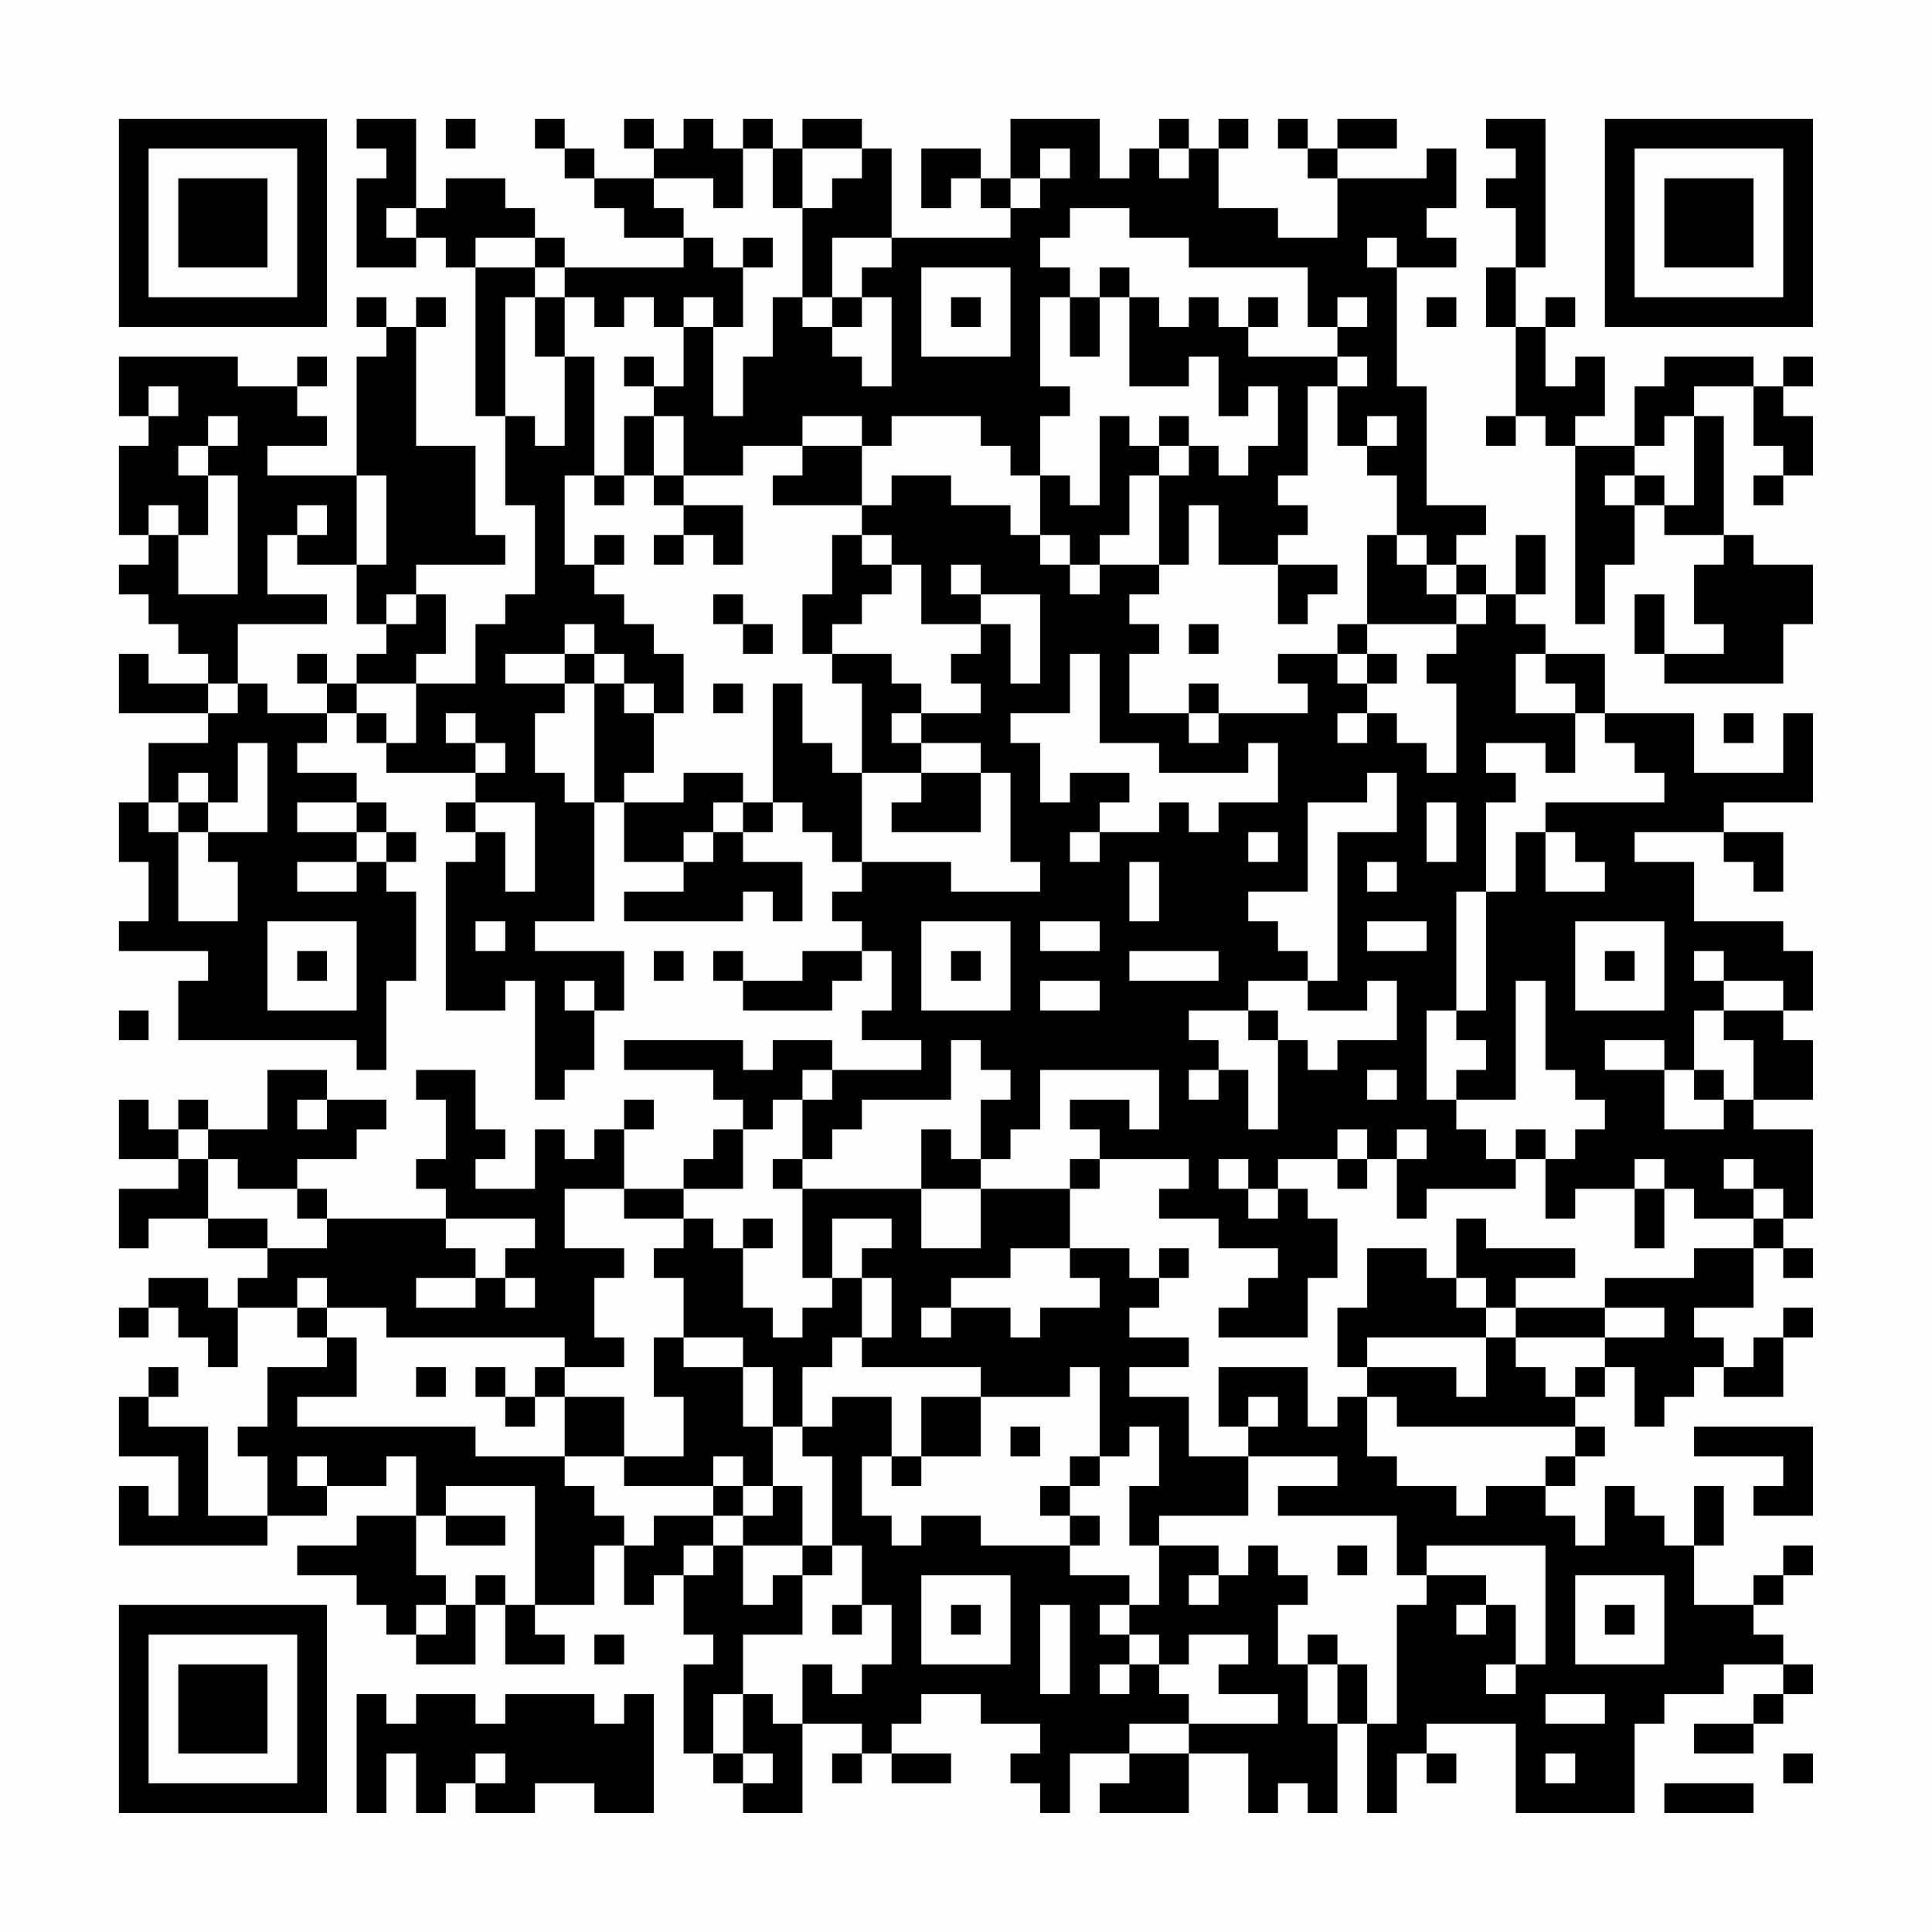<?xml version="1.0" encoding="UTF-8"?>
<svg xmlns="http://www.w3.org/2000/svg" version="1.1" width="300" height="300" viewBox="0 0 300 300"><rect x="0" y="0" width="300" height="300" fill="#fefefe"/><g transform="scale(4.615)"><g transform="translate(4,4)"><path fill-rule="evenodd" d="M8 0L8 1L9 1L9 2L8 2L8 5L10 5L10 4L11 4L11 5L12 5L12 10L13 10L13 13L14 13L14 16L13 16L13 17L12 17L12 19L10 19L10 18L11 18L11 16L10 16L10 15L13 15L13 14L12 14L12 11L10 11L10 7L11 7L11 6L10 6L10 7L9 7L9 6L8 6L8 7L9 7L9 8L8 8L8 12L5 12L5 11L7 11L7 10L6 10L6 9L7 9L7 8L6 8L6 9L4 9L4 8L0 8L0 10L1 10L1 11L0 11L0 14L1 14L1 15L0 15L0 16L1 16L1 17L2 17L2 18L3 18L3 19L1 19L1 18L0 18L0 20L3 20L3 21L1 21L1 23L0 23L0 25L1 25L1 27L0 27L0 28L3 28L3 29L2 29L2 31L8 31L8 32L9 32L9 29L10 29L10 26L9 26L9 25L10 25L10 24L9 24L9 23L8 23L8 22L6 22L6 21L7 21L7 20L8 20L8 21L9 21L9 22L12 22L12 23L11 23L11 24L12 24L12 25L11 25L11 30L13 30L13 29L14 29L14 33L15 33L15 32L16 32L16 30L17 30L17 28L14 28L14 27L16 27L16 23L17 23L17 25L19 25L19 26L17 26L17 27L21 27L21 26L22 26L22 27L23 27L23 25L21 25L21 24L22 24L22 23L23 23L23 24L24 24L24 25L25 25L25 26L24 26L24 27L25 27L25 28L23 28L23 29L21 29L21 28L20 28L20 29L21 29L21 30L24 30L24 29L25 29L25 28L26 28L26 30L25 30L25 31L27 31L27 32L24 32L24 31L22 31L22 32L21 32L21 31L17 31L17 32L20 32L20 33L21 33L21 34L20 34L20 35L19 35L19 36L17 36L17 34L18 34L18 33L17 33L17 34L16 34L16 35L15 35L15 34L14 34L14 36L12 36L12 35L13 35L13 34L12 34L12 32L10 32L10 33L11 33L11 35L10 35L10 36L11 36L11 37L7 37L7 36L6 36L6 35L8 35L8 34L9 34L9 33L7 33L7 32L5 32L5 34L3 34L3 33L2 33L2 34L1 34L1 33L0 33L0 35L2 35L2 36L0 36L0 38L1 38L1 37L3 37L3 38L5 38L5 39L4 39L4 40L3 40L3 39L1 39L1 40L0 40L0 41L1 41L1 40L2 40L2 41L3 41L3 42L4 42L4 40L6 40L6 41L7 41L7 42L5 42L5 44L4 44L4 45L5 45L5 47L3 47L3 44L1 44L1 43L2 43L2 42L1 42L1 43L0 43L0 45L2 45L2 47L1 47L1 46L0 46L0 48L5 48L5 47L7 47L7 46L9 46L9 45L10 45L10 47L8 47L8 48L6 48L6 49L8 49L8 50L9 50L9 51L10 51L10 52L12 52L12 50L13 50L13 52L15 52L15 51L14 51L14 50L16 50L16 48L17 48L17 50L18 50L18 49L19 49L19 51L20 51L20 52L19 52L19 55L20 55L20 56L21 56L21 57L23 57L23 54L25 54L25 55L24 55L24 56L25 56L25 55L26 55L26 56L28 56L28 55L26 55L26 54L27 54L27 53L29 53L29 54L31 54L31 55L30 55L30 56L31 56L31 57L32 57L32 55L34 55L34 56L33 56L33 57L36 57L36 55L38 55L38 57L39 57L39 56L40 56L40 57L41 57L41 54L42 54L42 57L43 57L43 55L44 55L44 56L45 56L45 55L44 55L44 54L47 54L47 57L51 57L51 54L52 54L52 53L54 53L54 52L56 52L56 53L55 53L55 54L53 54L53 55L55 55L55 54L56 54L56 53L57 53L57 52L56 52L56 51L55 51L55 50L56 50L56 49L57 49L57 48L56 48L56 49L55 49L55 50L53 50L53 48L54 48L54 46L53 46L53 48L52 48L52 47L51 47L51 46L50 46L50 48L49 48L49 47L48 47L48 46L49 46L49 45L50 45L50 44L49 44L49 43L50 43L50 42L51 42L51 44L52 44L52 43L53 43L53 42L54 42L54 43L56 43L56 41L57 41L57 40L56 40L56 41L55 41L55 42L54 42L54 41L53 41L53 40L55 40L55 38L56 38L56 39L57 39L57 38L56 38L56 37L57 37L57 34L55 34L55 33L57 33L57 31L56 31L56 30L57 30L57 28L56 28L56 27L53 27L53 25L51 25L51 24L54 24L54 25L55 25L55 26L56 26L56 24L54 24L54 23L57 23L57 20L56 20L56 22L53 22L53 20L50 20L50 18L48 18L48 17L47 17L47 16L48 16L48 14L47 14L47 16L46 16L46 15L45 15L45 14L46 14L46 13L44 13L44 9L43 9L43 5L45 5L45 4L44 4L44 3L45 3L45 1L44 1L44 2L41 2L41 1L43 1L43 0L41 0L41 1L40 1L40 0L39 0L39 1L40 1L40 2L41 2L41 4L39 4L39 3L37 3L37 1L38 1L38 0L37 0L37 1L36 1L36 0L35 0L35 1L34 1L34 2L33 2L33 0L30 0L30 2L29 2L29 1L27 1L27 3L28 3L28 2L29 2L29 3L30 3L30 4L26 4L26 1L25 1L25 0L23 0L23 1L22 1L22 0L21 0L21 1L20 1L20 0L19 0L19 1L18 1L18 0L17 0L17 1L18 1L18 2L16 2L16 1L15 1L15 0L14 0L14 1L15 1L15 2L16 2L16 3L17 3L17 4L19 4L19 5L15 5L15 4L14 4L14 3L13 3L13 2L11 2L11 3L10 3L10 0ZM11 0L11 1L12 1L12 0ZM46 0L46 1L47 1L47 2L46 2L46 3L47 3L47 5L46 5L46 7L47 7L47 10L46 10L46 11L47 11L47 10L48 10L48 11L49 11L49 17L50 17L50 15L51 15L51 13L52 13L52 14L54 14L54 15L53 15L53 17L54 17L54 18L52 18L52 16L51 16L51 18L52 18L52 19L56 19L56 17L57 17L57 15L55 15L55 14L54 14L54 10L53 10L53 9L55 9L55 11L56 11L56 12L55 12L55 13L56 13L56 12L57 12L57 10L56 10L56 9L57 9L57 8L56 8L56 9L55 9L55 8L52 8L52 9L51 9L51 11L49 11L49 10L50 10L50 8L49 8L49 9L48 9L48 7L49 7L49 6L48 6L48 7L47 7L47 5L48 5L48 0ZM21 1L21 3L20 3L20 2L18 2L18 3L19 3L19 4L20 4L20 5L21 5L21 7L20 7L20 6L19 6L19 7L18 7L18 6L17 6L17 7L16 7L16 6L15 6L15 5L14 5L14 4L12 4L12 5L14 5L14 6L13 6L13 10L14 10L14 11L15 11L15 8L16 8L16 12L15 12L15 15L16 15L16 16L17 16L17 17L18 17L18 18L19 18L19 20L18 20L18 19L17 19L17 18L16 18L16 17L15 17L15 18L13 18L13 19L15 19L15 20L14 20L14 22L15 22L15 23L16 23L16 19L17 19L17 20L18 20L18 22L17 22L17 23L19 23L19 22L21 22L21 23L20 23L20 24L19 24L19 25L20 25L20 24L21 24L21 23L22 23L22 19L23 19L23 21L24 21L24 22L25 22L25 25L28 25L28 26L31 26L31 25L30 25L30 22L29 22L29 21L27 21L27 20L29 20L29 19L28 19L28 18L29 18L29 17L30 17L30 19L31 19L31 16L29 16L29 15L28 15L28 16L29 16L29 17L27 17L27 15L26 15L26 14L25 14L25 13L26 13L26 12L28 12L28 13L30 13L30 14L31 14L31 15L32 15L32 16L33 16L33 15L35 15L35 16L34 16L34 17L35 17L35 18L34 18L34 20L36 20L36 21L37 21L37 20L40 20L40 19L39 19L39 18L41 18L41 19L42 19L42 20L41 20L41 21L42 21L42 20L43 20L43 21L44 21L44 22L45 22L45 19L44 19L44 18L45 18L45 17L46 17L46 16L45 16L45 15L44 15L44 14L43 14L43 12L42 12L42 11L43 11L43 10L42 10L42 11L41 11L41 9L42 9L42 8L41 8L41 7L42 7L42 6L41 6L41 7L40 7L40 5L36 5L36 4L34 4L34 3L32 3L32 4L31 4L31 5L32 5L32 6L31 6L31 9L32 9L32 10L31 10L31 12L30 12L30 11L29 11L29 10L26 10L26 11L25 11L25 10L23 10L23 11L21 11L21 12L19 12L19 10L18 10L18 9L19 9L19 7L20 7L20 10L21 10L21 8L22 8L22 6L23 6L23 7L24 7L24 8L25 8L25 9L26 9L26 6L25 6L25 5L26 5L26 4L24 4L24 6L23 6L23 3L24 3L24 2L25 2L25 1L23 1L23 3L22 3L22 1ZM31 1L31 2L30 2L30 3L31 3L31 2L32 2L32 1ZM35 1L35 2L36 2L36 1ZM9 3L9 4L10 4L10 3ZM21 4L21 5L22 5L22 4ZM42 4L42 5L43 5L43 4ZM27 5L27 8L30 8L30 5ZM33 5L33 6L32 6L32 8L33 8L33 6L34 6L34 9L36 9L36 8L37 8L37 10L38 10L38 9L39 9L39 11L38 11L38 12L37 12L37 11L36 11L36 10L35 10L35 11L34 11L34 10L33 10L33 13L32 13L32 12L31 12L31 14L32 14L32 15L33 15L33 14L34 14L34 12L35 12L35 15L36 15L36 13L37 13L37 15L39 15L39 17L40 17L40 16L41 16L41 15L39 15L39 14L40 14L40 13L39 13L39 12L40 12L40 9L41 9L41 8L38 8L38 7L39 7L39 6L38 6L38 7L37 7L37 6L36 6L36 7L35 7L35 6L34 6L34 5ZM14 6L14 8L15 8L15 6ZM24 6L24 7L25 7L25 6ZM28 6L28 7L29 7L29 6ZM44 6L44 7L45 7L45 6ZM17 8L17 9L18 9L18 8ZM1 9L1 10L2 10L2 9ZM3 10L3 11L2 11L2 12L3 12L3 14L2 14L2 13L1 13L1 14L2 14L2 16L4 16L4 12L3 12L3 11L4 11L4 10ZM17 10L17 12L16 12L16 13L17 13L17 12L18 12L18 13L19 13L19 14L18 14L18 15L19 15L19 14L20 14L20 15L21 15L21 13L19 13L19 12L18 12L18 10ZM52 10L52 11L51 11L51 12L50 12L50 13L51 13L51 12L52 12L52 13L53 13L53 10ZM23 11L23 12L22 12L22 13L25 13L25 11ZM35 11L35 12L36 12L36 11ZM8 12L8 15L6 15L6 14L7 14L7 13L6 13L6 14L5 14L5 16L7 16L7 17L4 17L4 19L3 19L3 20L4 20L4 19L5 19L5 20L7 20L7 19L8 19L8 20L9 20L9 21L10 21L10 19L8 19L8 18L9 18L9 17L10 17L10 16L9 16L9 17L8 17L8 15L9 15L9 12ZM16 14L16 15L17 15L17 14ZM24 14L24 16L23 16L23 18L24 18L24 19L25 19L25 22L27 22L27 23L26 23L26 24L29 24L29 22L27 22L27 21L26 21L26 20L27 20L27 19L26 19L26 18L24 18L24 17L25 17L25 16L26 16L26 15L25 15L25 14ZM42 14L42 17L41 17L41 18L42 18L42 19L43 19L43 18L42 18L42 17L45 17L45 16L44 16L44 15L43 15L43 14ZM20 16L20 17L21 17L21 18L22 18L22 17L21 17L21 16ZM36 17L36 18L37 18L37 17ZM6 18L6 19L7 19L7 18ZM15 18L15 19L16 19L16 18ZM32 18L32 20L30 20L30 21L31 21L31 23L32 23L32 22L34 22L34 23L33 23L33 24L32 24L32 25L33 25L33 24L35 24L35 23L36 23L36 24L37 24L37 23L39 23L39 21L38 21L38 22L35 22L35 21L33 21L33 18ZM47 18L47 20L49 20L49 22L48 22L48 21L46 21L46 22L47 22L47 23L46 23L46 26L45 26L45 30L44 30L44 33L45 33L45 34L46 34L46 35L47 35L47 36L44 36L44 37L43 37L43 35L44 35L44 34L43 34L43 35L42 35L42 34L41 34L41 35L39 35L39 36L38 36L38 35L37 35L37 36L38 36L38 37L39 37L39 36L40 36L40 37L41 37L41 39L40 39L40 41L37 41L37 40L38 40L38 39L39 39L39 38L37 38L37 37L35 37L35 36L36 36L36 35L33 35L33 34L32 34L32 33L34 33L34 34L35 34L35 32L31 32L31 34L30 34L30 35L29 35L29 33L30 33L30 32L29 32L29 31L28 31L28 33L25 33L25 34L24 34L24 35L23 35L23 33L24 33L24 32L23 32L23 33L22 33L22 34L21 34L21 36L19 36L19 37L17 37L17 36L15 36L15 38L17 38L17 39L16 39L16 41L17 41L17 42L15 42L15 41L9 41L9 40L7 40L7 39L6 39L6 40L7 40L7 41L8 41L8 43L6 43L6 44L12 44L12 45L15 45L15 46L16 46L16 47L17 47L17 48L18 48L18 47L20 47L20 48L19 48L19 49L20 49L20 48L21 48L21 50L22 50L22 49L23 49L23 51L21 51L21 53L20 53L20 55L21 55L21 56L22 56L22 55L21 55L21 53L22 53L22 54L23 54L23 52L24 52L24 53L25 53L25 52L26 52L26 50L25 50L25 48L24 48L24 45L23 45L23 44L24 44L24 43L26 43L26 45L25 45L25 47L26 47L26 48L27 48L27 47L29 47L29 48L32 48L32 49L34 49L34 50L33 50L33 51L34 51L34 52L33 52L33 53L34 53L34 52L35 52L35 53L36 53L36 54L34 54L34 55L36 55L36 54L39 54L39 53L37 53L37 52L38 52L38 51L36 51L36 52L35 52L35 51L34 51L34 50L35 50L35 48L37 48L37 49L36 49L36 50L37 50L37 49L38 49L38 48L39 48L39 49L40 49L40 50L39 50L39 52L40 52L40 54L41 54L41 52L42 52L42 54L43 54L43 50L44 50L44 49L46 49L46 50L45 50L45 51L46 51L46 50L47 50L47 52L46 52L46 53L47 53L47 52L48 52L48 48L44 48L44 49L43 49L43 47L39 47L39 46L41 46L41 45L38 45L38 44L39 44L39 43L38 43L38 44L37 44L37 42L40 42L40 44L41 44L41 43L42 43L42 45L43 45L43 46L45 46L45 47L46 47L46 46L48 46L48 45L49 45L49 44L43 44L43 43L42 43L42 42L45 42L45 43L46 43L46 41L47 41L47 42L48 42L48 43L49 43L49 42L50 42L50 41L52 41L52 40L50 40L50 39L53 39L53 38L55 38L55 37L56 37L56 36L55 36L55 35L54 35L54 36L55 36L55 37L53 37L53 36L52 36L52 35L51 35L51 36L49 36L49 37L48 37L48 35L49 35L49 34L50 34L50 33L49 33L49 32L48 32L48 29L47 29L47 33L45 33L45 32L46 32L46 31L45 31L45 30L46 30L46 26L47 26L47 24L48 24L48 26L50 26L50 25L49 25L49 24L48 24L48 23L52 23L52 22L51 22L51 21L50 21L50 20L49 20L49 19L48 19L48 18ZM20 19L20 20L21 20L21 19ZM36 19L36 20L37 20L37 19ZM11 20L11 21L12 21L12 22L13 22L13 21L12 21L12 20ZM54 20L54 21L55 21L55 20ZM4 21L4 23L3 23L3 22L2 22L2 23L1 23L1 24L2 24L2 27L4 27L4 25L3 25L3 24L5 24L5 21ZM42 22L42 23L40 23L40 26L38 26L38 27L39 27L39 28L40 28L40 29L38 29L38 30L36 30L36 31L37 31L37 32L36 32L36 33L37 33L37 32L38 32L38 34L39 34L39 31L40 31L40 32L41 32L41 31L43 31L43 29L42 29L42 30L40 30L40 29L41 29L41 24L43 24L43 22ZM2 23L2 24L3 24L3 23ZM6 23L6 24L8 24L8 25L6 25L6 26L8 26L8 25L9 25L9 24L8 24L8 23ZM12 23L12 24L13 24L13 26L14 26L14 23ZM44 23L44 25L45 25L45 23ZM38 24L38 25L39 25L39 24ZM34 25L34 27L35 27L35 25ZM42 25L42 26L43 26L43 25ZM5 27L5 30L8 30L8 27ZM12 27L12 28L13 28L13 27ZM27 27L27 30L30 30L30 27ZM31 27L31 28L33 28L33 27ZM42 27L42 28L44 28L44 27ZM49 27L49 30L52 30L52 27ZM6 28L6 29L7 29L7 28ZM18 28L18 29L19 29L19 28ZM28 28L28 29L29 29L29 28ZM34 28L34 29L37 29L37 28ZM50 28L50 29L51 29L51 28ZM53 28L53 29L54 29L54 30L53 30L53 32L52 32L52 31L50 31L50 32L52 32L52 34L54 34L54 33L55 33L55 31L54 31L54 30L56 30L56 29L54 29L54 28ZM15 29L15 30L16 30L16 29ZM31 29L31 30L33 30L33 29ZM0 30L0 31L1 31L1 30ZM38 30L38 31L39 31L39 30ZM42 32L42 33L43 33L43 32ZM53 32L53 33L54 33L54 32ZM6 33L6 34L7 34L7 33ZM2 34L2 35L3 35L3 37L5 37L5 38L7 38L7 37L6 37L6 36L4 36L4 35L3 35L3 34ZM27 34L27 36L23 36L23 35L22 35L22 36L23 36L23 39L24 39L24 40L23 40L23 41L22 41L22 40L21 40L21 38L22 38L22 37L21 37L21 38L20 38L20 37L19 37L19 38L18 38L18 39L19 39L19 41L18 41L18 43L19 43L19 45L17 45L17 43L15 43L15 42L14 42L14 43L13 43L13 42L12 42L12 43L13 43L13 44L14 44L14 43L15 43L15 45L17 45L17 46L20 46L20 47L21 47L21 48L23 48L23 49L24 49L24 48L23 48L23 46L22 46L22 44L23 44L23 42L24 42L24 41L25 41L25 42L29 42L29 43L27 43L27 45L26 45L26 46L27 46L27 45L29 45L29 43L32 43L32 42L33 42L33 45L32 45L32 46L31 46L31 47L32 47L32 48L33 48L33 47L32 47L32 46L33 46L33 45L34 45L34 44L35 44L35 46L34 46L34 48L35 48L35 47L38 47L38 45L36 45L36 43L34 43L34 42L36 42L36 41L34 41L34 40L35 40L35 39L36 39L36 38L35 38L35 39L34 39L34 38L32 38L32 36L33 36L33 35L32 35L32 36L29 36L29 35L28 35L28 34ZM47 34L47 35L48 35L48 34ZM41 35L41 36L42 36L42 35ZM27 36L27 38L29 38L29 36ZM51 36L51 38L52 38L52 36ZM11 37L11 38L12 38L12 39L10 39L10 40L12 40L12 39L13 39L13 40L14 40L14 39L13 39L13 38L14 38L14 37ZM24 37L24 39L25 39L25 41L26 41L26 39L25 39L25 38L26 38L26 37ZM45 37L45 39L44 39L44 38L42 38L42 40L41 40L41 42L42 42L42 41L46 41L46 40L47 40L47 41L50 41L50 40L47 40L47 39L49 39L49 38L46 38L46 37ZM30 38L30 39L28 39L28 40L27 40L27 41L28 41L28 40L30 40L30 41L31 41L31 40L33 40L33 39L32 39L32 38ZM45 39L45 40L46 40L46 39ZM19 41L19 42L21 42L21 44L22 44L22 42L21 42L21 41ZM10 42L10 43L11 43L11 42ZM30 44L30 45L31 45L31 44ZM53 44L53 45L56 45L56 46L55 46L55 47L57 47L57 44ZM6 45L6 46L7 46L7 45ZM20 45L20 46L21 46L21 47L22 47L22 46L21 46L21 45ZM11 46L11 47L10 47L10 49L11 49L11 50L10 50L10 51L11 51L11 50L12 50L12 49L13 49L13 50L14 50L14 46ZM11 47L11 48L13 48L13 47ZM41 48L41 49L42 49L42 48ZM27 49L27 52L30 52L30 49ZM49 49L49 52L52 52L52 49ZM24 50L24 51L25 51L25 50ZM28 50L28 51L29 51L29 50ZM31 50L31 53L32 53L32 50ZM50 50L50 51L51 51L51 50ZM16 51L16 52L17 52L17 51ZM40 51L40 52L41 52L41 51ZM8 53L8 57L9 57L9 55L10 55L10 57L11 57L11 56L12 56L12 57L14 57L14 56L16 56L16 57L18 57L18 53L17 53L17 54L16 54L16 53L13 53L13 54L12 54L12 53L10 53L10 54L9 54L9 53ZM48 53L48 54L50 54L50 53ZM12 55L12 56L13 56L13 55ZM48 55L48 56L49 56L49 55ZM56 55L56 56L57 56L57 55ZM52 56L52 57L55 57L55 56ZM0 0L0 7L7 7L7 0ZM1 1L1 6L6 6L6 1ZM2 2L2 5L5 5L5 2ZM50 0L50 7L57 7L57 0ZM51 1L51 6L56 6L56 1ZM52 2L52 5L55 5L55 2ZM0 50L0 57L7 57L7 50ZM1 51L1 56L6 56L6 51ZM2 52L2 55L5 55L5 52Z" fill="#000000"/></g></g></svg>

